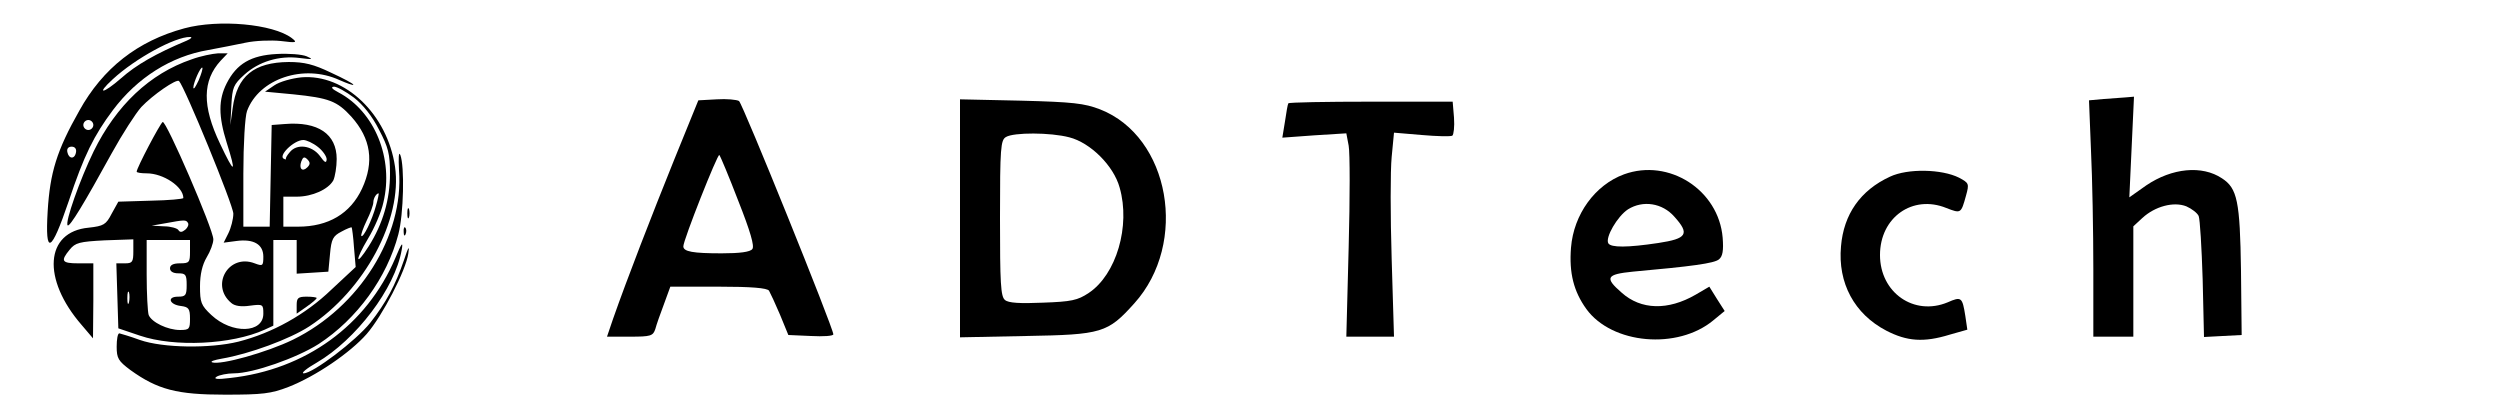<?xml version="1.0" standalone="no"?>
<!DOCTYPE svg PUBLIC "-//W3C//DTD SVG 20010904//EN"
 "http://www.w3.org/TR/2001/REC-SVG-20010904/DTD/svg10.dtd">
<svg version="1.0" xmlns="http://www.w3.org/2000/svg"
 width="750pt" height="125pt" viewBox="0 0 750 125"
 preserveAspectRatio="xMidYMid meet">

<g transform="translate(0,125) scale(0.1,-0.1)"
fill="#000000" stroke="none">
<path d="M553 1165 c-140 -38 -244 -119 -315 -247 -68 -120 -88 -186 -95 -302
-8 -134 10 -126 63 30 46 138 76 198 133 274 73 97 174 161 286 180 33 6 83
16 112 22 28 6 76 8 105 5 48 -6 51 -5 33 9 -56 42 -218 57 -322 29z m7 -37
c-93 -39 -152 -73 -197 -113 -54 -47 -76 -50 -25 -3 68 63 188 128 232 127 8
0 4 -5 -10 -11z m-280 -253 c0 -8 -7 -15 -15 -15 -8 0 -15 7 -15 15 0 8 7 15
15 15 8 0 15 -7 15 -15z m-52 -82 c-4 -22 -22 -20 -26 1 -2 10 3 16 13 16 10
0 15 -7 13 -17z"/>
<path d="M575 1072 c-126 -43 -226 -138 -294 -276 -41 -84 -87 -214 -78 -222
6 -6 49 65 132 216 32 58 72 120 89 139 34 36 105 85 113 78 17 -17 163 -373
163 -398 0 -16 -7 -43 -15 -59 l-14 -28 38 5 c52 7 81 -10 81 -47 0 -28 -2
-29 -26 -20 -78 30 -134 -66 -70 -119 10 -9 30 -12 56 -8 39 5 40 4 40 -24 0
-59 -94 -62 -156 -4 -31 29 -34 38 -34 86 0 36 7 65 20 87 11 18 20 42 20 54
0 30 -142 358 -152 352 -8 -5 -78 -138 -78 -149 0 -3 14 -5 30 -5 50 0 110
-40 110 -74 0 -3 -44 -7 -97 -8 l-98 -3 -20 -36 c-17 -33 -24 -37 -69 -42
-131 -12 -141 -154 -21 -292 l34 -40 1 113 0 112 -45 0 c-50 0 -54 7 -26 41
17 21 29 24 105 28 l86 3 0 -36 c0 -32 -3 -36 -25 -36 l-26 0 3 -97 3 -98 65
-22 c103 -35 275 -27 374 18 l26 12 0 129 0 128 35 0 35 0 0 -51 0 -50 48 3
47 3 5 53 c4 45 9 54 34 67 16 9 30 14 31 13 1 -2 5 -29 7 -61 l5 -58 -73 -68
c-78 -75 -177 -130 -279 -156 -85 -21 -226 -19 -295 5 -30 11 -58 19 -62 20
-5 0 -8 -18 -8 -40 0 -35 5 -43 41 -70 82 -59 140 -74 284 -74 113 0 138 3
190 23 82 32 186 103 235 159 47 54 118 191 125 242 4 25 0 20 -13 -20 -26
-76 -54 -128 -101 -188 -43 -54 -172 -152 -200 -152 -9 0 9 15 39 32 118 69
235 223 255 338 5 27 0 22 -19 -24 -86 -202 -269 -335 -496 -360 -39 -5 -51
-3 -40 4 8 5 32 10 52 10 57 0 188 46 254 88 115 75 205 199 239 329 16 61 19
204 6 238 -5 12 -6 -8 -4 -46 15 -196 -118 -410 -318 -508 -78 -38 -217 -77
-243 -68 -6 3 7 7 29 11 83 14 205 59 263 97 165 108 280 321 257 479 -23 157
-150 279 -281 268 -29 -3 -65 -13 -81 -24 l-28 -19 85 -8 c107 -11 131 -20
174 -67 59 -66 69 -136 32 -216 -35 -75 -101 -114 -192 -114 l-44 0 0 45 0 45
40 0 c47 0 95 22 110 49 5 11 10 40 10 64 0 75 -56 113 -155 105 l-40 -3 -3
-152 -3 -153 -39 0 -40 0 0 159 c0 89 5 172 11 188 36 97 170 142 277 93 23
-10 42 -17 42 -14 0 3 -30 19 -67 36 -52 25 -80 32 -127 32 -104 -1 -155 -42
-168 -138 l-7 -51 3 59 c3 54 6 62 39 92 43 39 104 58 166 50 39 -5 42 -4 21
5 -14 6 -54 9 -90 7 -77 -4 -120 -29 -150 -88 -25 -49 -25 -98 0 -178 30 -95
24 -96 -20 -3 -54 113 -53 189 2 249 l21 22 -29 0 c-16 -1 -52 -8 -79 -18z
m21 -63 c-9 -19 -15 -29 -16 -22 0 15 22 64 27 60 2 -2 -3 -19 -11 -38z m466
-52 c27 -21 55 -56 75 -96 28 -53 33 -73 33 -132 0 -77 -21 -150 -64 -218 -40
-63 -42 -44 -2 23 19 31 40 80 46 108 32 132 -26 274 -135 331 -19 10 -24 16
-13 17 9 0 36 -15 60 -33z m-108 -148 c14 -11 26 -28 26 -37 -1 -13 -6 -10
-21 11 -24 31 -69 37 -90 10 -8 -9 -13 -18 -11 -20 1 -1 -1 -2 -5 0 -22 7 28
57 57 57 9 0 29 -9 44 -21z m-32 -61 c-15 -15 -26 -4 -18 18 5 13 9 15 18 6 9
-9 9 -15 0 -24z m206 -115 c-12 -44 -38 -97 -44 -91 -2 3 5 23 16 46 11 22 20
47 20 55 0 12 9 27 16 27 1 0 -2 -17 -8 -37z m-564 -52 c3 -5 -1 -14 -8 -20
-10 -8 -16 -9 -21 -1 -3 5 -23 11 -43 11 l-37 2 40 7 c60 11 63 11 69 1z m6
-86 c0 -32 -2 -35 -30 -35 -20 0 -30 -5 -30 -15 0 -9 9 -15 25 -15 22 0 25 -4
25 -35 0 -31 -3 -35 -26 -35 -34 0 -26 -24 9 -28 23 -3 27 -8 27 -38 0 -31 -2
-34 -30 -34 -37 0 -85 23 -94 45 -3 9 -6 64 -6 121 l0 104 65 0 65 0 0 -35z
m-183 -152 c-3 -10 -5 -4 -5 12 0 17 2 24 5 18 2 -7 2 -21 0 -30z"/>
<path d="M2150 952 l-55 -3 -72 -177 c-67 -166 -142 -359 -184 -479 l-18 -53
69 0 c62 0 69 2 76 23 3 12 15 46 26 75 l19 52 144 0 c100 0 146 -4 152 -12 4
-7 19 -39 33 -72 l25 -61 68 -3 c37 -2 67 0 67 5 0 19 -272 692 -283 700 -7 4
-37 7 -67 5z m65 -305 c36 -91 49 -136 42 -144 -6 -9 -38 -13 -92 -13 -86 0
-115 5 -115 21 0 19 103 279 108 274 3 -3 29 -65 57 -138z"/>
<path d="M6311 953 l-44 -4 6 -151 c4 -83 7 -243 7 -355 l0 -203 60 0 60 0 0
165 0 166 27 25 c38 35 94 50 132 35 16 -7 33 -20 37 -29 4 -10 9 -95 12 -190
l4 -173 56 3 57 3 -2 193 c-3 209 -11 247 -57 277 -60 40 -150 31 -227 -21
l-51 -36 7 151 7 151 -23 -2 c-13 -1 -44 -3 -68 -5z"/>
<path d="M2880 595 l0 -357 198 4 c228 4 245 9 325 98 163 181 107 500 -103
582 -47 18 -81 22 -237 26 l-183 4 0 -357z m328 243 c63 -16 133 -85 151 -151
33 -115 -10 -261 -93 -316 -33 -22 -52 -26 -137 -29 -69 -3 -104 -1 -114 8
-13 10 -15 51 -15 246 0 211 2 234 18 243 23 14 133 14 190 -1z"/>
<path d="M3865 940 c-2 -3 -6 -27 -10 -54 l-8 -49 96 7 96 6 7 -37 c4 -21 4
-158 0 -305 l-7 -268 72 0 71 0 -7 233 c-4 129 -4 266 0 306 l7 73 83 -7 c46
-4 87 -5 92 -2 4 3 7 27 5 54 l-4 48 -245 0 c-135 0 -246 -2 -248 -5z"/>
<path d="M4872 727 c-87 -32 -151 -120 -159 -220 -6 -76 8 -131 46 -184 77
-106 274 -123 381 -34 l34 28 -23 36 -23 37 -41 -24 c-83 -48 -164 -46 -222 6
-52 45 -46 55 33 63 178 16 245 25 259 37 11 9 14 26 11 65 -12 143 -161 239
-296 190z m151 -127 c47 -52 38 -66 -48 -79 -93 -14 -142 -14 -150 -1 -10 17
27 81 59 102 45 28 103 19 139 -22z"/>
<path d="M5670 720 c-89 -41 -139 -113 -147 -209 -10 -110 40 -203 136 -253
62 -32 112 -36 190 -12 l53 15 -6 41 c-9 57 -12 59 -53 41 -101 -42 -203 29
-203 142 0 113 98 182 199 141 44 -17 44 -17 59 37 10 36 9 38 -21 54 -52 26
-154 28 -207 3z"/>
<path d="M1222 610 c0 -14 2 -19 5 -12 2 6 2 18 0 25 -3 6 -5 1 -5 -13z"/>
<path d="M1211 554 c0 -11 3 -14 6 -6 3 7 2 16 -1 19 -3 4 -6 -2 -5 -13z"/>
<path d="M890 334 l0 -25 30 21 c17 12 30 23 30 26 0 2 -13 4 -30 4 -26 0 -30
-4 -30 -26z"/>
</g>
</svg>
